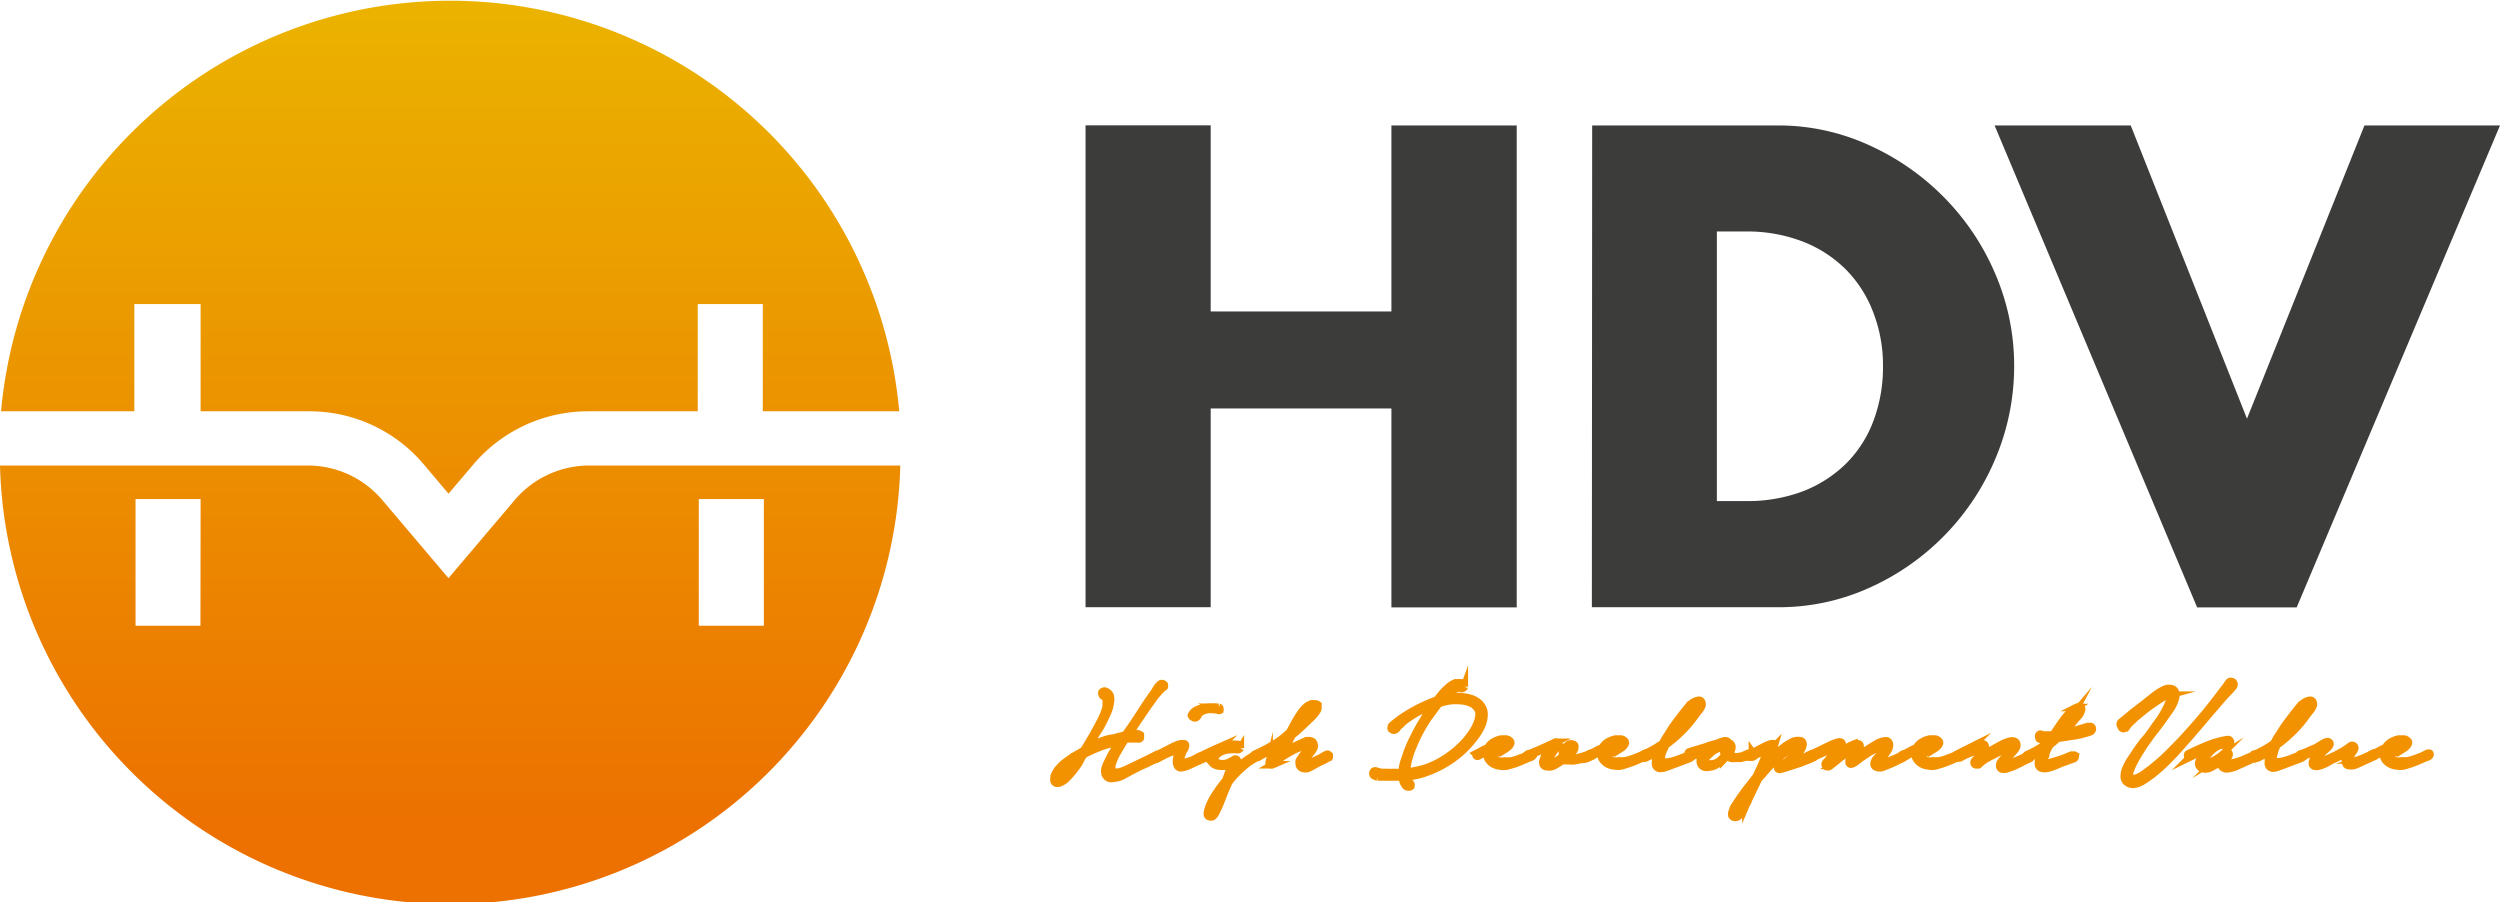 <svg xmlns="http://www.w3.org/2000/svg" xmlns:xlink="http://www.w3.org/1999/xlink" viewBox="0 0 166 59.91"><defs><style>.cls-1{fill:url(#linear-gradient);}.cls-2{fill:#3c3c3b;}.cls-3{fill:#f39200;stroke:#f39200;stroke-miterlimit:10;stroke-width:0.5px;}</style><linearGradient id="linear-gradient" x1="29.89" y1="433.17" x2="29.89" y2="492.5" gradientTransform="translate(0 -438)" gradientUnits="userSpaceOnUse"><stop offset="0" stop-color="#ebb900"/><stop offset="1" stop-color="#ec7100"/></linearGradient></defs><title>Asset 3</title><g id="Layer_2" data-name="Layer 2"><g id="Layer_1-2" data-name="Layer 1"><path class="cls-1" d="M9,20.19h4.32v7.12H20.5a9.92,9.92,0,0,1,7.7,3.6l1.58,1.87,1.59-1.87a10,10,0,0,1,7.69-3.6h7.27V20.19h4.32v7.12h9.06a29.94,29.94,0,0,0-59.64,0H8.92V20.19Z"/><path class="cls-1" d="M34.17,33.21l-4.39,5.18-4.39-5.18a6.49,6.49,0,0,0-5-2.3H0a29.9,29.9,0,0,0,59.78,0H39.14A6.5,6.5,0,0,0,34.17,33.21ZM13.31,41.55H9V33.14h4.32ZM46.4,33.14h4.32v8.41H46.4Z"/><path class="cls-2" d="M80.39,20.68h12V8.33h8.32v32H92.39V27.12h-12v13.2H72.08v-32h8.31Z"/><path class="cls-2" d="M105.72,8.33H118a14.49,14.49,0,0,1,6.13,1.32,16.51,16.51,0,0,1,5,3.5,16.29,16.29,0,0,1,3.38,5.09,15.4,15.4,0,0,1,1.23,6.08,15.71,15.71,0,0,1-1.21,6.05A16.28,16.28,0,0,1,124.19,39,14.58,14.58,0,0,1,118,40.32h-12.3ZM114,33.27h1.91a10.38,10.38,0,0,0,3.86-.67,8.4,8.4,0,0,0,2.86-1.87,7.92,7.92,0,0,0,1.78-2.82,10.14,10.14,0,0,0,.62-3.59,9.7,9.7,0,0,0-.64-3.56,8.1,8.1,0,0,0-1.8-2.84,8.26,8.26,0,0,0-2.86-1.87,10.28,10.28,0,0,0-3.82-.68H114Z"/><path class="cls-2" d="M141.48,8.33,149.2,27.8,157,8.33h9l-13.5,32h-6.61l-13.45-32Z"/><path class="cls-3" d="M77.23,45.65a5.29,5.29,0,0,0-.55.6l-.49.68-.6.88c-.2.3-.4.6-.59.91h0a.69.69,0,0,1,.2,0,1,1,0,0,1,.3,0,.41.41,0,0,1,.22.08s0,.11,0,.2a.13.13,0,0,1-.16.06l-.18,0H75l-.27,0c-.18.28-.35.57-.52.86a3.77,3.77,0,0,0-.39.9l0,.2a.21.21,0,0,0,0,.18.2.2,0,0,0,.2.07l.23,0a2.21,2.21,0,0,0,.53-.18l.52-.25,1-.48.5-.26.1,0a.09.09,0,0,1,.1,0,.13.13,0,0,1,0,.11.11.11,0,0,1-.06.1l-.9.44c-.31.13-.6.28-.89.43l-.57.31a1.38,1.38,0,0,1-.6.18.58.58,0,0,1-.34,0,.45.45,0,0,1-.24-.23.66.66,0,0,1,0-.48,2.53,2.53,0,0,1,.19-.44,7,7,0,0,1,.35-.66q.18-.32.39-.63l-.38.1-.36.1a5.41,5.41,0,0,0-.77.27c-.26.1-.51.22-.75.34s-.32.48-.49.72a8.32,8.32,0,0,1-.53.68l-.31.32a1.23,1.23,0,0,1-.4.23.37.37,0,0,1-.24,0,.24.24,0,0,1-.11-.13.5.5,0,0,1,0-.21.46.46,0,0,1,.06-.23,1.61,1.61,0,0,1,.3-.45,3,3,0,0,1,.41-.38l.46-.33.47-.27.26-.15c.12-.18.23-.36.33-.53s.21-.36.32-.54l.48-.89a4.48,4.48,0,0,0,.37-.94,1.7,1.7,0,0,0,0-.22.41.41,0,0,0,0-.22.25.25,0,0,0-.06-.18l-.15-.11a.25.25,0,0,1-.07-.12.24.24,0,0,1,0-.12.23.23,0,0,1,.1-.07.15.15,0,0,1,.13,0,.52.52,0,0,1,.32.31,1,1,0,0,1,0,.46,2.33,2.33,0,0,1-.12.49,3.31,3.31,0,0,1-.18.41,6.3,6.3,0,0,1-.54,1l-.65,1c.25-.11.5-.22.76-.31S73.69,49,74,49a3.88,3.88,0,0,1,.71-.18l.45-.64.43-.65.48-.74c.16-.24.33-.49.5-.72s.14-.23.23-.36a1,1,0,0,1,.28-.31.21.21,0,0,1,.13,0,.26.26,0,0,1,.1.07.28.28,0,0,1,0,.13A.14.14,0,0,1,77.23,45.65Zm-6.37,5.2-.13.13a2.09,2.09,0,0,0-.14.17,2.14,2.14,0,0,0-.13.19.38.38,0,0,0-.06.19,1,1,0,0,0,.34-.21,2.58,2.58,0,0,0,.34-.32,3.47,3.47,0,0,0,.3-.37l.25-.32.09-.14-.46.31A2.79,2.79,0,0,0,70.86,50.85Z"/><path class="cls-3" d="M77.92,49.56l.19-.08a1.4,1.4,0,0,1,.29-.09.66.66,0,0,1,.24,0c.07,0,.09.08.07.19a.52.52,0,0,1-.08.19.54.54,0,0,0-.1.18,3,3,0,0,0-.12.33.33.33,0,0,0,0,.31.87.87,0,0,0,.38,0l.38-.12.2-.1a2.11,2.11,0,0,1,.3-.16,1.31,1.31,0,0,1,.29-.11c.08,0,.14,0,.16,0s0,.1,0,.16a1,1,0,0,1-.23.14l-.28.13-.18.07-.46.22a2,2,0,0,1-.47.15.29.29,0,0,1-.3-.09.59.59,0,0,1-.08-.31,1.56,1.56,0,0,1,.06-.41,3.26,3.26,0,0,1,.11-.4l-.46.16c-.14.06-.29.11-.43.18l-.37.19a.16.16,0,0,1-.18-.06q-.06-.09.06-.15Zm1.19-2.06a.69.69,0,0,1,.16-.23,1,1,0,0,1,.24-.15,1.33,1.33,0,0,1,.28-.1l.28-.06a4.34,4.34,0,0,1,.72,0l.14,0a.11.11,0,0,1,.07.12.22.22,0,0,1,0,.08.1.1,0,0,1-.1,0,2.43,2.43,0,0,0-.61-.05,1.14,1.14,0,0,0-.58.19.31.31,0,0,0-.14.16.43.43,0,0,1-.12.17.18.18,0,0,1-.22,0A.18.18,0,0,1,79.11,47.5Z"/><path class="cls-3" d="M80,50.06l.52-.25.52-.23a4.25,4.25,0,0,1,.56-.15,3.81,3.81,0,0,1,.59,0,.24.24,0,0,1,.17.06s0,.1,0,.19a.21.21,0,0,1-.18.1,2.44,2.44,0,0,0-.54,0,1.46,1.46,0,0,0-.51.12.7.7,0,0,0-.17.09.79.79,0,0,0-.17.14.45.45,0,0,0-.11.17.26.26,0,0,0,0,.19.35.35,0,0,0,.31.2.83.83,0,0,0,.39,0,.85.85,0,0,0,.24-.08l.18-.09L82,50.4a.17.17,0,0,1,.14.05.21.21,0,0,1,0,.23c0,.09-.08.17-.1.23l-.15.34c.19-.19.38-.38.58-.55a4.88,4.88,0,0,1,.66-.46l.08-.07.11-.07.12-.05a.11.11,0,0,1,.1,0s.07.07.06.11a.58.58,0,0,1-.08.1q-.25.13-.51.3a4,4,0,0,0-.47.37,5.79,5.79,0,0,0-.51.48,5.37,5.37,0,0,0-.44.53l-.27.61-.24.62c-.08.21-.17.42-.27.62l-.07.15a1.63,1.63,0,0,1-.11.17.37.37,0,0,1-.13.12.25.25,0,0,1-.17,0,.17.17,0,0,1-.15-.11.34.34,0,0,1,0-.2,1,1,0,0,1,.06-.23,1.89,1.89,0,0,1,.06-.18,4.86,4.86,0,0,1,.49-.89c.19-.29.4-.56.61-.82l.35-1a2.26,2.26,0,0,1-.39.07,1.8,1.8,0,0,1-.4,0,.91.91,0,0,1-.33-.1.54.54,0,0,1-.22-.27.53.53,0,0,1,0-.43l-.16.11a.19.19,0,0,1-.15,0,.1.1,0,0,1-.12-.09A.1.1,0,0,1,80,50.06Z"/><path class="cls-3" d="M83.39,50.05a13.5,13.5,0,0,0,1.25-.66,6.13,6.13,0,0,0,1-.78l.36-.67c.12-.19.24-.4.38-.6a1.84,1.84,0,0,1,.49-.51l.2-.09a.77.77,0,0,1,.25,0,.29.29,0,0,1,.19.06c0,.05,0,.13,0,.25a.72.72,0,0,1-.15.27,1.64,1.64,0,0,1-.21.25,2.55,2.55,0,0,1-.24.23l-.21.21-.44.41a5.58,5.58,0,0,1-.46.39l-.12.22-.11.22-.18.34c-.06.12-.13.23-.2.35.21-.12.42-.24.64-.34l.66-.3a1,1,0,0,1,.26-.1.48.48,0,0,1,.29,0,.26.26,0,0,1,.2.19.4.4,0,0,1,0,.28,1.32,1.32,0,0,1-.16.25l-.2.25a1.06,1.06,0,0,0-.17.26.63.63,0,0,0-.08.28,2.5,2.5,0,0,0,.56-.16l.53-.25.18-.11.19-.1a.12.12,0,0,1,.1,0l.07.06s0,0,0,.09,0,.06-.07.08a3.88,3.88,0,0,1-.45.24,4,4,0,0,0-.46.24l-.22.12a1.12,1.12,0,0,1-.25.11.54.54,0,0,1-.25,0,.32.32,0,0,1-.22-.12.3.3,0,0,1-.07-.19.65.65,0,0,1,0-.2.76.76,0,0,1,.12-.19l.11-.17a2.32,2.32,0,0,0,.22-.3.75.75,0,0,0,.13-.34h-.18l-.2.06-.2.07-.16.07a3.61,3.61,0,0,0-.44.22c-.14.07-.27.16-.41.24s-.37.28-.46.36l-.19.17-.12.07a.19.19,0,0,1-.15,0s-.08-.1-.07-.14a.31.31,0,0,1,.06-.13,5.72,5.72,0,0,0,.55-.65q.24-.35.45-.72a6.36,6.36,0,0,1-.55.4l-.57.36-.34.2-.34.19-.11,0a.11.11,0,0,1-.11,0,.16.16,0,0,1,0-.11A.11.11,0,0,1,83.39,50.05Zm3.23-2.31.27-.29a1.23,1.23,0,0,0,.23-.33,1.2,1.2,0,0,0-.41.31,2.41,2.41,0,0,0-.33.4l-.21.36c.07-.08.15-.15.23-.23Z"/><path class="cls-3" d="M92.41,48.19a7.88,7.88,0,0,1,.92-.69c.32-.2.65-.39,1-.56l.54-.25.55-.22L95.8,46a4.68,4.68,0,0,1,.39-.38,1.46,1.46,0,0,1,.46-.28l.17,0h.23a.36.36,0,0,1,.18.07s0,.1,0,.19a.18.18,0,0,1-.25.1.31.31,0,0,0-.19,0,.68.68,0,0,0-.2.07.82.82,0,0,0-.2.12l-.15.12a1.8,1.8,0,0,0-.2.18l-.19.18a1.45,1.45,0,0,1,.3-.06l.31-.05a3.17,3.17,0,0,1,.54,0,2.62,2.62,0,0,1,.56.09,1.48,1.48,0,0,1,.51.23,1.07,1.07,0,0,1,.36.4,1,1,0,0,1,.11.5,2,2,0,0,1-.09.52,2.75,2.75,0,0,1-.23.49,3.55,3.55,0,0,1-.28.43,6.54,6.54,0,0,1-1.63,1.56,7.16,7.16,0,0,1-2,.94c-.3.07-.59.13-.89.18a1.14,1.14,0,0,0,.07.22.44.44,0,0,0,.13.18c.05,0,.08.09.07.14a.14.14,0,0,1-.07.11.24.24,0,0,1-.15,0,.22.22,0,0,1-.16-.1.94.94,0,0,1-.14-.26,1.59,1.59,0,0,1-.06-.3c-.19,0-.38,0-.58,0a5.62,5.62,0,0,1-.58,0h-.21l-.28,0a.69.69,0,0,1-.23-.09.16.16,0,0,1-.07-.17.17.17,0,0,1,.08-.13.22.22,0,0,1,.14,0l.33.09.34,0a4.38,4.38,0,0,0,.52,0,4.73,4.73,0,0,0,.53,0,2.85,2.85,0,0,1,.12-.7c.08-.23.15-.43.21-.62a9.21,9.21,0,0,1,.47-1.06c.17-.35.36-.69.55-1s.21-.36.33-.54.23-.35.36-.53a9,9,0,0,0-1,.45,6.86,6.86,0,0,0-.85.55l-.18.15-.16.16a.66.66,0,0,0-.16.17.47.47,0,0,1-.17.15.13.13,0,0,1-.13,0,.26.26,0,0,1-.11-.07.28.28,0,0,1,0-.13A.14.14,0,0,1,92.41,48.19Zm3.13-1.48c-.28.37-.53.72-.74,1a11.53,11.53,0,0,0-.59,1c-.18.35-.34.72-.49,1.1A5.32,5.32,0,0,0,93.41,51s0,.07,0,.11,0,.09,0,.15A7.07,7.07,0,0,0,94.66,51a5.79,5.79,0,0,0,1.18-.56,6.81,6.81,0,0,0,.82-.59,6.9,6.9,0,0,0,.72-.71c.1-.12.19-.25.29-.38a3.87,3.87,0,0,0,.27-.43,3,3,0,0,0,.19-.45,1.5,1.5,0,0,0,.08-.47.62.62,0,0,0-.12-.38,1,1,0,0,0-.28-.27,1.61,1.61,0,0,0-.38-.16,1.78,1.78,0,0,0-.39-.07,3.86,3.86,0,0,0-.76,0A5.11,5.11,0,0,0,95.54,46.71Z"/><path class="cls-3" d="M98,50.05l.38-.2a2.5,2.5,0,0,1,.41-.19,1,1,0,0,1,.37-.39,1.75,1.75,0,0,1,.52-.2H100a.44.44,0,0,1,.29.16.15.15,0,0,1,0,.17.38.38,0,0,1-.12.17.9.9,0,0,1-.19.15l-.16.1a1.68,1.68,0,0,1-.41.17A1.29,1.29,0,0,1,99,50h0a.62.62,0,0,0,.18.35,1,1,0,0,0,.34.18,1.07,1.07,0,0,0,.4,0,2.34,2.34,0,0,0,.39,0,2.52,2.52,0,0,0,.47-.13l.46-.17.21-.1a1.24,1.24,0,0,0,.2-.1.26.26,0,0,1,.15,0s.06.07,0,.14a.26.26,0,0,1-.14.11l-.16.06-.51.22a6.76,6.76,0,0,1-.93.31,1.13,1.13,0,0,1-.41,0,1.24,1.24,0,0,1-.39-.09.87.87,0,0,1-.32-.22.71.71,0,0,1-.2-.36,1,1,0,0,1,0-.17.26.26,0,0,1,0-.15.94.94,0,0,0-.22.12l-.19.11-.14.08a.13.13,0,0,1-.16,0,.11.11,0,0,1,0-.12A.1.1,0,0,1,98,50.05Zm1-.28a1.19,1.19,0,0,0,.48-.13,1.38,1.38,0,0,0,.4-.28.69.69,0,0,0-.28,0,.76.76,0,0,0-.47.24A.63.63,0,0,0,99,49.77Z"/><path class="cls-3" d="M101.55,50.05l.77-.33.75-.34.18-.09a.17.17,0,0,1,.18,0,.2.2,0,0,1,.09.1.12.12,0,0,1,0,.1.39.39,0,0,1-.08.1.38.38,0,0,1-.09.09,1.37,1.37,0,0,0-.19.23l-.17.25a.91.91,0,0,0-.07.14l-.06.14c0,.14,0,.21,0,.22a.66.66,0,0,0,.28-.05,2.59,2.59,0,0,0,.33-.17l.2-.13.09-.07a.81.81,0,0,1,0-.34.93.93,0,0,1,.21-.32,2,2,0,0,1,.2-.16.3.3,0,0,1,.26,0c.1,0,.15.09.14.17a.72.72,0,0,1-.07.25,1.64,1.64,0,0,1-.2.26,1.81,1.81,0,0,1-.24.24.75.75,0,0,0,.26,0,.9.9,0,0,0,.28,0,1.4,1.4,0,0,0,.28-.06l.25-.07.21-.07a.82.82,0,0,0,.19-.09.11.11,0,0,1,.14,0,.11.11,0,0,1,0,.14.25.25,0,0,1-.12.1l-.18.08-.19.05-.16,0-.41.09a1.48,1.48,0,0,1-.42,0,.44.44,0,0,1-.32-.12l-.29.22-.29.18a1,1,0,0,1-.28.12.85.85,0,0,1-.31,0,.3.3,0,0,1-.22-.12.36.36,0,0,1,0-.33,3.11,3.11,0,0,1,.37-.82l-.28.1-.28.1-.31.13-.29.16-.13,0a.11.11,0,0,1-.12-.06A.12.12,0,0,1,101.55,50.05Z"/><path class="cls-3" d="M105.6,50.05l.38-.2a2.42,2.42,0,0,1,.4-.19,1.09,1.09,0,0,1,.38-.39,1.65,1.65,0,0,1,.52-.2h.33a.42.42,0,0,1,.29.16.16.16,0,0,1,0,.17.66.66,0,0,1-.12.17,1,1,0,0,1-.2.15l-.16.1a1.61,1.61,0,0,1-.4.17,1.31,1.31,0,0,1-.44,0h0a.56.56,0,0,0,.18.35,1,1,0,0,0,.34.18,1.07,1.07,0,0,0,.4,0,2.11,2.11,0,0,0,.38,0,2.62,2.62,0,0,0,.48-.13l.46-.17.21-.1a1.24,1.24,0,0,0,.2-.1.27.27,0,0,1,.15,0c.05,0,.05.07,0,.14a.26.26,0,0,1-.14.11l-.16.06-.51.22a7.79,7.79,0,0,1-.93.31,1.14,1.14,0,0,1-.41,0,1.24,1.24,0,0,1-.39-.09.87.87,0,0,1-.32-.22.72.72,0,0,1-.21-.36l0-.17a.38.38,0,0,1,0-.15,1.19,1.19,0,0,0-.22.12l-.19.11-.13.08a.14.14,0,0,1-.16,0,.14.14,0,0,1-.06-.12A.13.13,0,0,1,105.6,50.05Zm1-.28a1.14,1.14,0,0,0,.47-.13,1.3,1.3,0,0,0,.41-.28.69.69,0,0,0-.28,0,.72.72,0,0,0-.26.08.65.65,0,0,0-.21.16A.63.63,0,0,0,106.64,49.77Z"/><path class="cls-3" d="M109.2,50.05c.21-.09.41-.2.61-.31s.39-.24.59-.38a4.37,4.37,0,0,1,.32-.55l.33-.52.35-.48.36-.47.33-.41a1.33,1.33,0,0,1,.41-.34.92.92,0,0,1,.28-.09.19.19,0,0,1,.22.15.33.33,0,0,1,0,.22,1.06,1.06,0,0,1-.11.21,1.56,1.56,0,0,1-.16.2,1.47,1.47,0,0,1-.13.17,7.85,7.85,0,0,1-.91,1.09,8.78,8.78,0,0,1-1.09.93l-.11.26a1.48,1.48,0,0,0-.12.29,1.63,1.63,0,0,0-.07.3.65.65,0,0,0,0,.28l.2,0h.16l.09,0a4.44,4.44,0,0,0,.6-.16l.58-.22.19-.09a.21.21,0,0,1,.2,0q.1.09,0,.15a1,1,0,0,1-.16.1l-1.18.44-.33.12a1,1,0,0,1-.34.08.35.35,0,0,1-.25-.05.3.3,0,0,1-.12-.17.45.45,0,0,1,0-.23,1.5,1.5,0,0,1,0-.24,2.92,2.92,0,0,1,.19-.49,9.5,9.5,0,0,1-.88.5.17.17,0,0,1-.17-.07C109.1,50.14,109.11,50.09,109.2,50.05Zm2.07-1.39a7.94,7.94,0,0,0,.87-1,3.59,3.59,0,0,0,.35-.49.49.49,0,0,1,.06-.13.77.77,0,0,0,.07-.16,1.17,1.17,0,0,0-.27.2l-.21.2c-.15.16-.3.32-.44.49l-.4.54-.22.32-.19.32.19-.16Z"/><path class="cls-3" d="M113.26,49.59a4.13,4.13,0,0,1,.42-.14l.42-.12a1,1,0,0,1,.3-.11.33.33,0,0,1,.29,0,.13.13,0,0,1,.06.16.21.21,0,0,1,.15,0,.32.32,0,0,1,.09.32,1.19,1.19,0,0,1-.15.35.33.33,0,0,0,.12.11.64.64,0,0,0,.36.09,2.08,2.08,0,0,0,.36-.06l.15-.06.21-.1.2-.06c.06,0,.1,0,.12,0a.12.12,0,0,1,0,.14.34.34,0,0,1-.14.09l-.18.07-.12,0-.32.08-.34,0a1.1,1.1,0,0,1-.31,0,.74.74,0,0,1-.27-.16l-.22.23a3.45,3.45,0,0,1-.28.23,3.37,3.37,0,0,1-.32.19,1.06,1.06,0,0,1-.35.09.6.6,0,0,1-.35,0,.4.4,0,0,1-.24-.24.56.56,0,0,1,0-.31,1.34,1.34,0,0,1,.17-.31,2.11,2.11,0,0,1,.22-.26l.19-.19a3.66,3.66,0,0,0-.46.18l-.45.21-.1.06-.12.07-.12,0s-.07,0-.09,0a.13.13,0,0,1-.07-.11.13.13,0,0,1,.08-.11Zm.34.36a2,2,0,0,1-.15.15,1.88,1.88,0,0,0-.18.24.5.5,0,0,0-.1.23c0,.07,0,.11.13.13a1.2,1.2,0,0,0,.5,0,.9.9,0,0,0,.43-.23l.16-.15a.74.74,0,0,0,.12-.17,1.15,1.15,0,0,1-.06-.28.5.5,0,0,1,.08-.27,1.59,1.59,0,0,0-.51.13A1.46,1.46,0,0,0,113.6,50Z"/><path class="cls-3" d="M116.19,50.05a5,5,0,0,0,.52-.25l.51-.27.18-.08.22-.07c.08,0,.13,0,.17,0s0,.1,0,.21a1.06,1.06,0,0,1-.11.25,2.43,2.43,0,0,0-.15.26l-.26.53-.07.12-.06.12c.2-.23.42-.46.63-.67a6.8,6.8,0,0,1,.7-.61,4.18,4.18,0,0,1,.49-.31.89.89,0,0,1,.55-.1c.1,0,.17.06.19.13a.28.28,0,0,1,0,.22.77.77,0,0,1-.1.25l-.12.19-.43.54a3.6,3.6,0,0,0,.44-.12l.43-.16.14-.08.2-.1a.33.33,0,0,1,.18,0s.08,0,.08.11a.17.17,0,0,1-.09.13l-.2.11-.22.09-.17.06-.3.12-.52.17-.53.17a1.74,1.74,0,0,1-.33.08.14.14,0,0,1-.11-.05.28.28,0,0,1,0-.13.31.31,0,0,1,.07-.14.25.25,0,0,1,.18-.07.55.55,0,0,0,.31-.1l.25-.22a2.16,2.16,0,0,0,.36-.45l.09-.16a.64.64,0,0,0,.08-.2,1,1,0,0,0-.32.09,2.29,2.29,0,0,0-.31.16l-.29.21-.25.21a6.42,6.42,0,0,0-.62.55,8,8,0,0,0-.55.61l-.29.32-.68,1.42c0,.08-.09.18-.15.32a3.84,3.84,0,0,1-.21.4,1.72,1.72,0,0,1-.26.32.34.34,0,0,1-.3.09.24.24,0,0,1-.16-.11.48.48,0,0,1,0-.21,1.44,1.44,0,0,1,.09-.24c0-.09.09-.17.13-.25l.14-.22.09-.13c.17-.26.36-.52.56-.78l.59-.75c.15-.3.29-.61.42-.91s.25-.6.37-.9a1.66,1.66,0,0,0-.38.15,2.23,2.23,0,0,1-.35.17,1.3,1.3,0,0,0-.19.13.29.29,0,0,1-.21.06.1.1,0,0,1-.11-.1A.11.11,0,0,1,116.19,50.05Z"/><path class="cls-3" d="M120.34,50.06a5.21,5.21,0,0,1,.47-.24l.47-.23.2-.09a1.69,1.69,0,0,1,.27-.13l.27-.09a.32.32,0,0,1,.22,0,.14.14,0,0,1,.08.14.29.29,0,0,1-.06.17,1.13,1.13,0,0,1-.12.18l-.11.13-.09.17-.1.19.41-.32.32-.24.27-.18c.09,0,.18-.09.27-.12a.37.37,0,0,1,.29,0c.1,0,.13.12.1.26a1.34,1.34,0,0,1-.07.27,1.87,1.87,0,0,1-.12.25l.45-.27.46-.29.41-.25a1.16,1.16,0,0,1,.45-.16.34.34,0,0,1,.25,0,.28.28,0,0,1,.12.16.48.48,0,0,1,0,.21.58.58,0,0,1-.08.22c-.09.14-.18.28-.27.4s-.17.26-.24.39a.74.74,0,0,0,.38,0,2.2,2.2,0,0,0,.35-.13,1.69,1.69,0,0,0,.27-.11l.25-.11.1-.07.12-.07.13-.05h.11c.07,0,.09.08,0,.12a.38.38,0,0,1-.16.14.94.94,0,0,1-.22.12l-.16.07a1.83,1.83,0,0,1-.28.14l-.29.13-.43.17a.54.54,0,0,1-.43,0,.25.25,0,0,1-.15-.13.33.33,0,0,1,0-.17.45.45,0,0,1,.07-.18.61.61,0,0,1,.12-.15l.14-.15L125,50a.76.76,0,0,0,.12-.19.3.3,0,0,0,0-.21.31.31,0,0,0-.25,0l-.23.11a2.93,2.93,0,0,0-.59.29l-.55.37-.14.12-.21.15a.84.84,0,0,1-.22.1.13.13,0,0,1-.15-.1s0-.07,0-.12,0-.09.08-.15l.1-.14a.33.33,0,0,0,.07-.13.64.64,0,0,0,.06-.14l.06-.18a2,2,0,0,0-.44.19,2.59,2.59,0,0,0-.39.25c-.13.09-.25.19-.38.3l-.37.3a.57.57,0,0,1-.13.08.14.14,0,0,1-.14,0c-.06,0-.09-.06-.1-.1a.15.15,0,0,1,0-.11.76.76,0,0,1,.08-.11l.08-.08a3.09,3.09,0,0,0,.46-.81,3.06,3.06,0,0,0-.43.13L121,50l-.28.14a2.09,2.09,0,0,0-.29.16.11.11,0,0,1-.1,0,.13.13,0,0,1-.07-.05.13.13,0,0,1,0-.09A.09.09,0,0,1,120.34,50.06Z"/><path class="cls-3" d="M126.46,50.05l.38-.2a2.42,2.42,0,0,1,.4-.19,1.09,1.09,0,0,1,.38-.39,1.65,1.65,0,0,1,.52-.2h.33a.4.4,0,0,1,.29.16.16.16,0,0,1,0,.17.48.48,0,0,1-.12.17,1,1,0,0,1-.2.15l-.16.1a1.61,1.61,0,0,1-.4.17,1.29,1.29,0,0,1-.44,0h0a.56.56,0,0,0,.18.35,1,1,0,0,0,.34.18,1.07,1.07,0,0,0,.4,0,2.11,2.11,0,0,0,.38,0,2.42,2.42,0,0,0,.48-.13l.46-.17.21-.1a1.24,1.24,0,0,0,.2-.1.26.26,0,0,1,.15,0s0,.07,0,.14a.26.26,0,0,1-.14.11l-.16.06-.51.22a7.79,7.79,0,0,1-.93.31,1.14,1.14,0,0,1-.41,0,1.24,1.24,0,0,1-.39-.09.87.87,0,0,1-.32-.22.72.72,0,0,1-.21-.36l0-.17a.38.38,0,0,1,0-.15,1.19,1.19,0,0,0-.22.12l-.19.11-.13.08a.14.14,0,0,1-.16,0,.14.14,0,0,1-.06-.12A.13.13,0,0,1,126.46,50.05Zm1-.28a1.14,1.14,0,0,0,.47-.13,1.3,1.3,0,0,0,.41-.28.69.69,0,0,0-.28,0,.72.72,0,0,0-.26.08.65.65,0,0,0-.21.16A.63.63,0,0,0,127.5,49.77Z"/><path class="cls-3" d="M130,50.06l.39-.21.56-.28a2.84,2.84,0,0,1,.54-.18c.16,0,.26,0,.3.08a.2.2,0,0,1,0,.2.66.66,0,0,0-.1.18l-.12.28.26-.14.27-.12.67-.37a3,3,0,0,1,.7-.29.5.5,0,0,1,.24,0,.35.35,0,0,1,.16.09.35.35,0,0,1,.05.18.4.4,0,0,1-.08.23,1.69,1.69,0,0,1-.2.25l-.22.25-.07.08-.1.11a1.34,1.34,0,0,0-.11.14.21.21,0,0,0,0,.11.24.24,0,0,0,.17,0l.22,0,.2-.08.15-.06.42-.18.11-.06.13-.08.14-.07.11,0a.08.08,0,0,1,.09.09.18.18,0,0,1-.08.15l-.2.09-.21.1a2.34,2.34,0,0,1-.27.14l-.28.14-.26.11-.36.12a.64.64,0,0,1-.31,0,.24.24,0,0,1-.13-.25.41.41,0,0,1,.05-.19l.12-.16a.93.93,0,0,1,.14-.14l.14-.14a1.4,1.4,0,0,0,.2-.21.81.81,0,0,0,.19-.31,1.94,1.94,0,0,0-.56.15,4.08,4.08,0,0,0-.51.23c-.2.1-.41.2-.62.32a2.58,2.58,0,0,0-.55.42.16.16,0,0,1-.1,0,.2.2,0,0,1-.11,0,.2.2,0,0,1-.08-.08.19.19,0,0,1,0-.13.32.32,0,0,1,.15-.16c0-.06.07-.12.1-.19l.07-.13a.66.66,0,0,0,0-.15.4.4,0,0,0,0-.15l-.22.07-.17.06-.29.12-.28.12-.15.08-.15.08a.17.17,0,0,1-.12,0,.2.2,0,0,1-.08,0,.11.11,0,0,1,0-.08S130,50.08,130,50.06Z"/><path class="cls-3" d="M135.59,48.8a2.28,2.28,0,0,0,.37,0l.37,0c.19-.29.39-.6.62-.91a3.39,3.39,0,0,1,.75-.8l.16-.11a.64.64,0,0,1,.18-.06.19.19,0,0,1,.16.08.19.19,0,0,1,0,.18.86.86,0,0,1-.22.39c-.12.13-.21.24-.29.34s-.21.27-.33.4l-.34.38.6-.15,1-.3.15,0a.13.13,0,0,1,.14.07.17.17,0,0,1,0,.17.2.2,0,0,1-.11.11,6.42,6.42,0,0,1-1,.26l-1,.15-.14,0-.26.23-.27.22a2.39,2.39,0,0,0-.13.21l-.1.22-.06.15c0,.08,0,.17-.08.25s0,.16-.05.24,0,.1,0,.1a.81.81,0,0,0,.46,0l.44-.13.47-.16.46-.19.16,0c.07,0,.09,0,.09.12a.15.15,0,0,1-.13.13l-.19.07-.72.26-.34.15a2.78,2.78,0,0,1-.44.14.79.79,0,0,1-.4,0,.3.3,0,0,1-.22-.27,1,1,0,0,1,.09-.47c.07-.15.15-.32.25-.49a9.52,9.52,0,0,1-1,.56.12.12,0,0,1-.1,0,.17.17,0,0,1-.06-.06.1.1,0,0,1,0-.09.13.13,0,0,1,.07-.08c.24-.11.46-.22.69-.35s.43-.28.64-.43l.15-.25-.34,0a.48.48,0,0,1-.3,0,.11.11,0,0,1-.05-.14A.1.1,0,0,1,135.59,48.8Zm1.85-1,.1-.15.09-.17c-.06.07-.13.14-.18.21l-.15.16-.36.41a3.65,3.65,0,0,0-.32.45A5.87,5.87,0,0,0,137.44,47.83Z"/><path class="cls-3" d="M140.86,47.94l.8-.66.83-.64.51-.41a5.07,5.07,0,0,1,.54-.36,2.09,2.09,0,0,1,.3-.14.75.75,0,0,1,.33,0,.33.33,0,0,1,.28.25.7.7,0,0,1,0,.38,2.59,2.59,0,0,1-.33.72l-.46.65c-.18.25-.36.5-.55.74s-.37.48-.54.73l-.19.26-.3.47c-.11.18-.22.36-.33.57a3.44,3.44,0,0,0-.26.56,1.23,1.23,0,0,0-.11.44.17.17,0,0,0,.17.19.68.68,0,0,0,.38-.06,2,2,0,0,0,.43-.24l.41-.3.3-.24q.45-.37.87-.78l.82-.83q.84-.9,1.62-1.83c.52-.63,1-1.27,1.5-1.93a1.36,1.36,0,0,1,.12-.17.16.16,0,0,1,.2-.05.15.15,0,0,1,.12.11.2.2,0,0,1,0,.17,4.71,4.71,0,0,1-.36.42c-.14.13-.26.27-.38.4-.27.31-.53.63-.8.93l-.79.93c-.26.3-.51.6-.78.9l-.8.9c-.28.29-.56.58-.85.85a10.77,10.77,0,0,1-.92.75l-.3.2A1.62,1.62,0,0,1,142,52a1.17,1.17,0,0,1-.36.08.64.64,0,0,1-.35-.1.47.47,0,0,1-.24-.42,1.4,1.4,0,0,1,.12-.55,3,3,0,0,1,.3-.56l.27-.41c.24-.36.48-.71.74-1s.5-.68.74-1a6.14,6.14,0,0,0,.62-1l.12-.23c0-.07.07-.16.11-.25s.05-.17.07-.24a.41.41,0,0,0,0-.16s-.07,0-.16,0a1.12,1.12,0,0,0-.26.11,1.73,1.73,0,0,0-.27.15l-.17.1-.52.36c-.17.12-.33.25-.49.38l-.49.4-.46.44-.07.1a.43.43,0,0,1-.09.1.23.23,0,0,1-.1.07.14.14,0,0,1-.11,0,.17.17,0,0,1-.11-.14A.19.19,0,0,1,140.86,47.94Z"/><path class="cls-3" d="M145.29,50.06l.31-.15.4-.19.42-.18.33-.13.25-.09.39-.11a3.25,3.25,0,0,1,.38-.08.38.38,0,0,1,.26,0c.08.07.1.14.05.2a.31.31,0,0,1-.19.11l-.46.05a1.33,1.33,0,0,0-.24.1l-.22.14-.18.17-.25.27a1.6,1.6,0,0,0-.19.29c0,.09,0,.15,0,.2a.25.25,0,0,0,.2,0,1,1,0,0,0,.28-.1l.27-.12.16-.1a2.4,2.4,0,0,0,.48-.39.13.13,0,0,1,.2,0,.17.17,0,0,1,.06.21.37.37,0,0,1-.07.12l-.1.1a.35.35,0,0,0-.07.12c0,.05,0,.09,0,.11a.1.1,0,0,0,.07.05,1.23,1.23,0,0,0,.36,0,2.57,2.57,0,0,0,.44-.11,2.75,2.75,0,0,0,.45-.17l.39-.17.11-.06.15-.08a.4.4,0,0,1,.15,0,.1.1,0,0,1,.1.06s0,.08,0,.12a.36.36,0,0,1-.12.08l-.17.07-.12,0-.34.16-.36.16-.27.12a1.48,1.48,0,0,1-.29.12,1.73,1.73,0,0,1-.31.07.46.46,0,0,1-.29,0c-.12-.05-.19-.11-.21-.2a.5.5,0,0,1,0-.27l-.27.17-.36.2a.86.86,0,0,1-.4.13.5.5,0,0,1-.32-.08.34.34,0,0,1-.16-.28.54.54,0,0,1,.09-.26,1.94,1.94,0,0,1,.2-.33,2.8,2.8,0,0,1,.28-.31,1.58,1.58,0,0,1,.29-.22l-.23.1a3.67,3.67,0,0,0-.36.17l-.41.21-.41.2a.11.11,0,0,1-.1,0,.14.14,0,0,1-.08-.05.19.19,0,0,1,0-.08A.13.13,0,0,1,145.29,50.06Z"/><path class="cls-3" d="M149.79,50.05c.21-.09.41-.2.61-.31s.39-.24.59-.38a4.37,4.37,0,0,1,.32-.55l.33-.52.35-.48.36-.47.33-.41a1.33,1.33,0,0,1,.41-.34.92.92,0,0,1,.28-.09.19.19,0,0,1,.22.15.33.33,0,0,1,0,.22,1.06,1.06,0,0,1-.11.21,1.56,1.56,0,0,1-.16.2,1.47,1.47,0,0,1-.13.17,7.85,7.85,0,0,1-.91,1.09,8.78,8.78,0,0,1-1.09.93l-.11.26A1.48,1.48,0,0,0,151,50a1.63,1.63,0,0,0-.07.3.65.65,0,0,0,0,.28l.2,0h.16l.09,0a4.44,4.44,0,0,0,.6-.16l.58-.22.19-.09a.21.21,0,0,1,.2,0q.1.09,0,.15a1,1,0,0,1-.16.1l-1.18.44-.33.12A1,1,0,0,1,151,51a.35.35,0,0,1-.25-.05.3.3,0,0,1-.12-.17.45.45,0,0,1,0-.23,1.5,1.5,0,0,1,0-.24,2.92,2.92,0,0,1,.19-.49,9.5,9.5,0,0,1-.88.5.17.17,0,0,1-.17-.07C149.69,50.14,149.7,50.09,149.79,50.05Zm2.07-1.39a7.94,7.94,0,0,0,.87-1,3.59,3.59,0,0,0,.35-.49.49.49,0,0,1,.06-.13.77.77,0,0,0,.07-.16,1.17,1.17,0,0,0-.27.2l-.21.2c-.15.16-.3.32-.44.49l-.4.54-.22.32-.19.32.19-.16Z"/><path class="cls-3" d="M152.78,50.05a3.28,3.28,0,0,0,.52-.2l.51-.22.19-.12.26-.16a1,1,0,0,1,.25-.1.17.17,0,0,1,.18.07.18.18,0,0,1,0,.16.72.72,0,0,1-.11.15l-.15.14-.13.11a2.46,2.46,0,0,0-.29.34.58.58,0,0,0-.14.38.92.92,0,0,0,.38-.09l.36-.15a10,10,0,0,0,1-.51c.18-.11.33-.22.48-.33a.17.17,0,0,1,.19,0,.17.17,0,0,1,.07.19.38.38,0,0,1-.08.17.94.94,0,0,0-.12.18.83.83,0,0,0-.1.23.36.36,0,0,0,0,.25.35.35,0,0,0,.27,0l.27-.08a6,6,0,0,0,.81-.35l.18-.08a.1.1,0,0,1,.16,0c0,.07,0,.11,0,.14l-.13.08-.68.31-.47.21a.76.76,0,0,1-.51.06c-.12,0-.19-.1-.2-.21a.6.6,0,0,1,0-.3l.15-.37-.51.26a4.9,4.9,0,0,1-.52.24l-.26.15a3.18,3.18,0,0,1-.32.16,1.6,1.6,0,0,1-.33.11.47.47,0,0,1-.29,0,.18.18,0,0,1-.13-.16.74.74,0,0,1,.06-.27,2,2,0,0,1,.17-.32l.24-.34-.25.11-.6.23a1.92,1.92,0,0,1-.28.11c-.05,0-.08,0-.1,0a.15.15,0,0,1-.05-.07.14.14,0,0,1,0-.09A.17.17,0,0,1,152.78,50.05Z"/><path class="cls-3" d="M157.6,50.05l.38-.2a2.09,2.09,0,0,1,.4-.19,1.09,1.09,0,0,1,.38-.39,1.65,1.65,0,0,1,.52-.2h.33a.42.42,0,0,1,.29.16.16.16,0,0,1,0,.17.52.52,0,0,1-.13.17.7.7,0,0,1-.19.15l-.16.1a1.61,1.61,0,0,1-.4.17,1.31,1.31,0,0,1-.44,0h-.05a.57.57,0,0,0,.19.35.92.92,0,0,0,.34.18,1,1,0,0,0,.4,0,2.22,2.22,0,0,0,.38,0,2.85,2.85,0,0,0,.48-.13l.46-.17.21-.1.2-.1a.24.24,0,0,1,.14,0s.06.07,0,.14a.26.26,0,0,1-.14.11l-.17.06-.51.22a7.12,7.12,0,0,1-.92.31,1.19,1.19,0,0,1-.42,0,1.12,1.12,0,0,1-.38-.09,1,1,0,0,1-.33-.22.79.79,0,0,1-.2-.36c0-.06,0-.11,0-.17a.38.38,0,0,1,0-.15.94.94,0,0,0-.22.12l-.19.11-.13.08a.14.14,0,0,1-.16,0,.14.14,0,0,1-.06-.12A.11.11,0,0,1,157.6,50.05Zm1-.28a1.14,1.14,0,0,0,.47-.13,1.26,1.26,0,0,0,.4-.28.67.67,0,0,0-.28,0,.73.73,0,0,0-.25.08.65.65,0,0,0-.21.16A.49.49,0,0,0,158.64,49.77Z"/></g></g></svg>